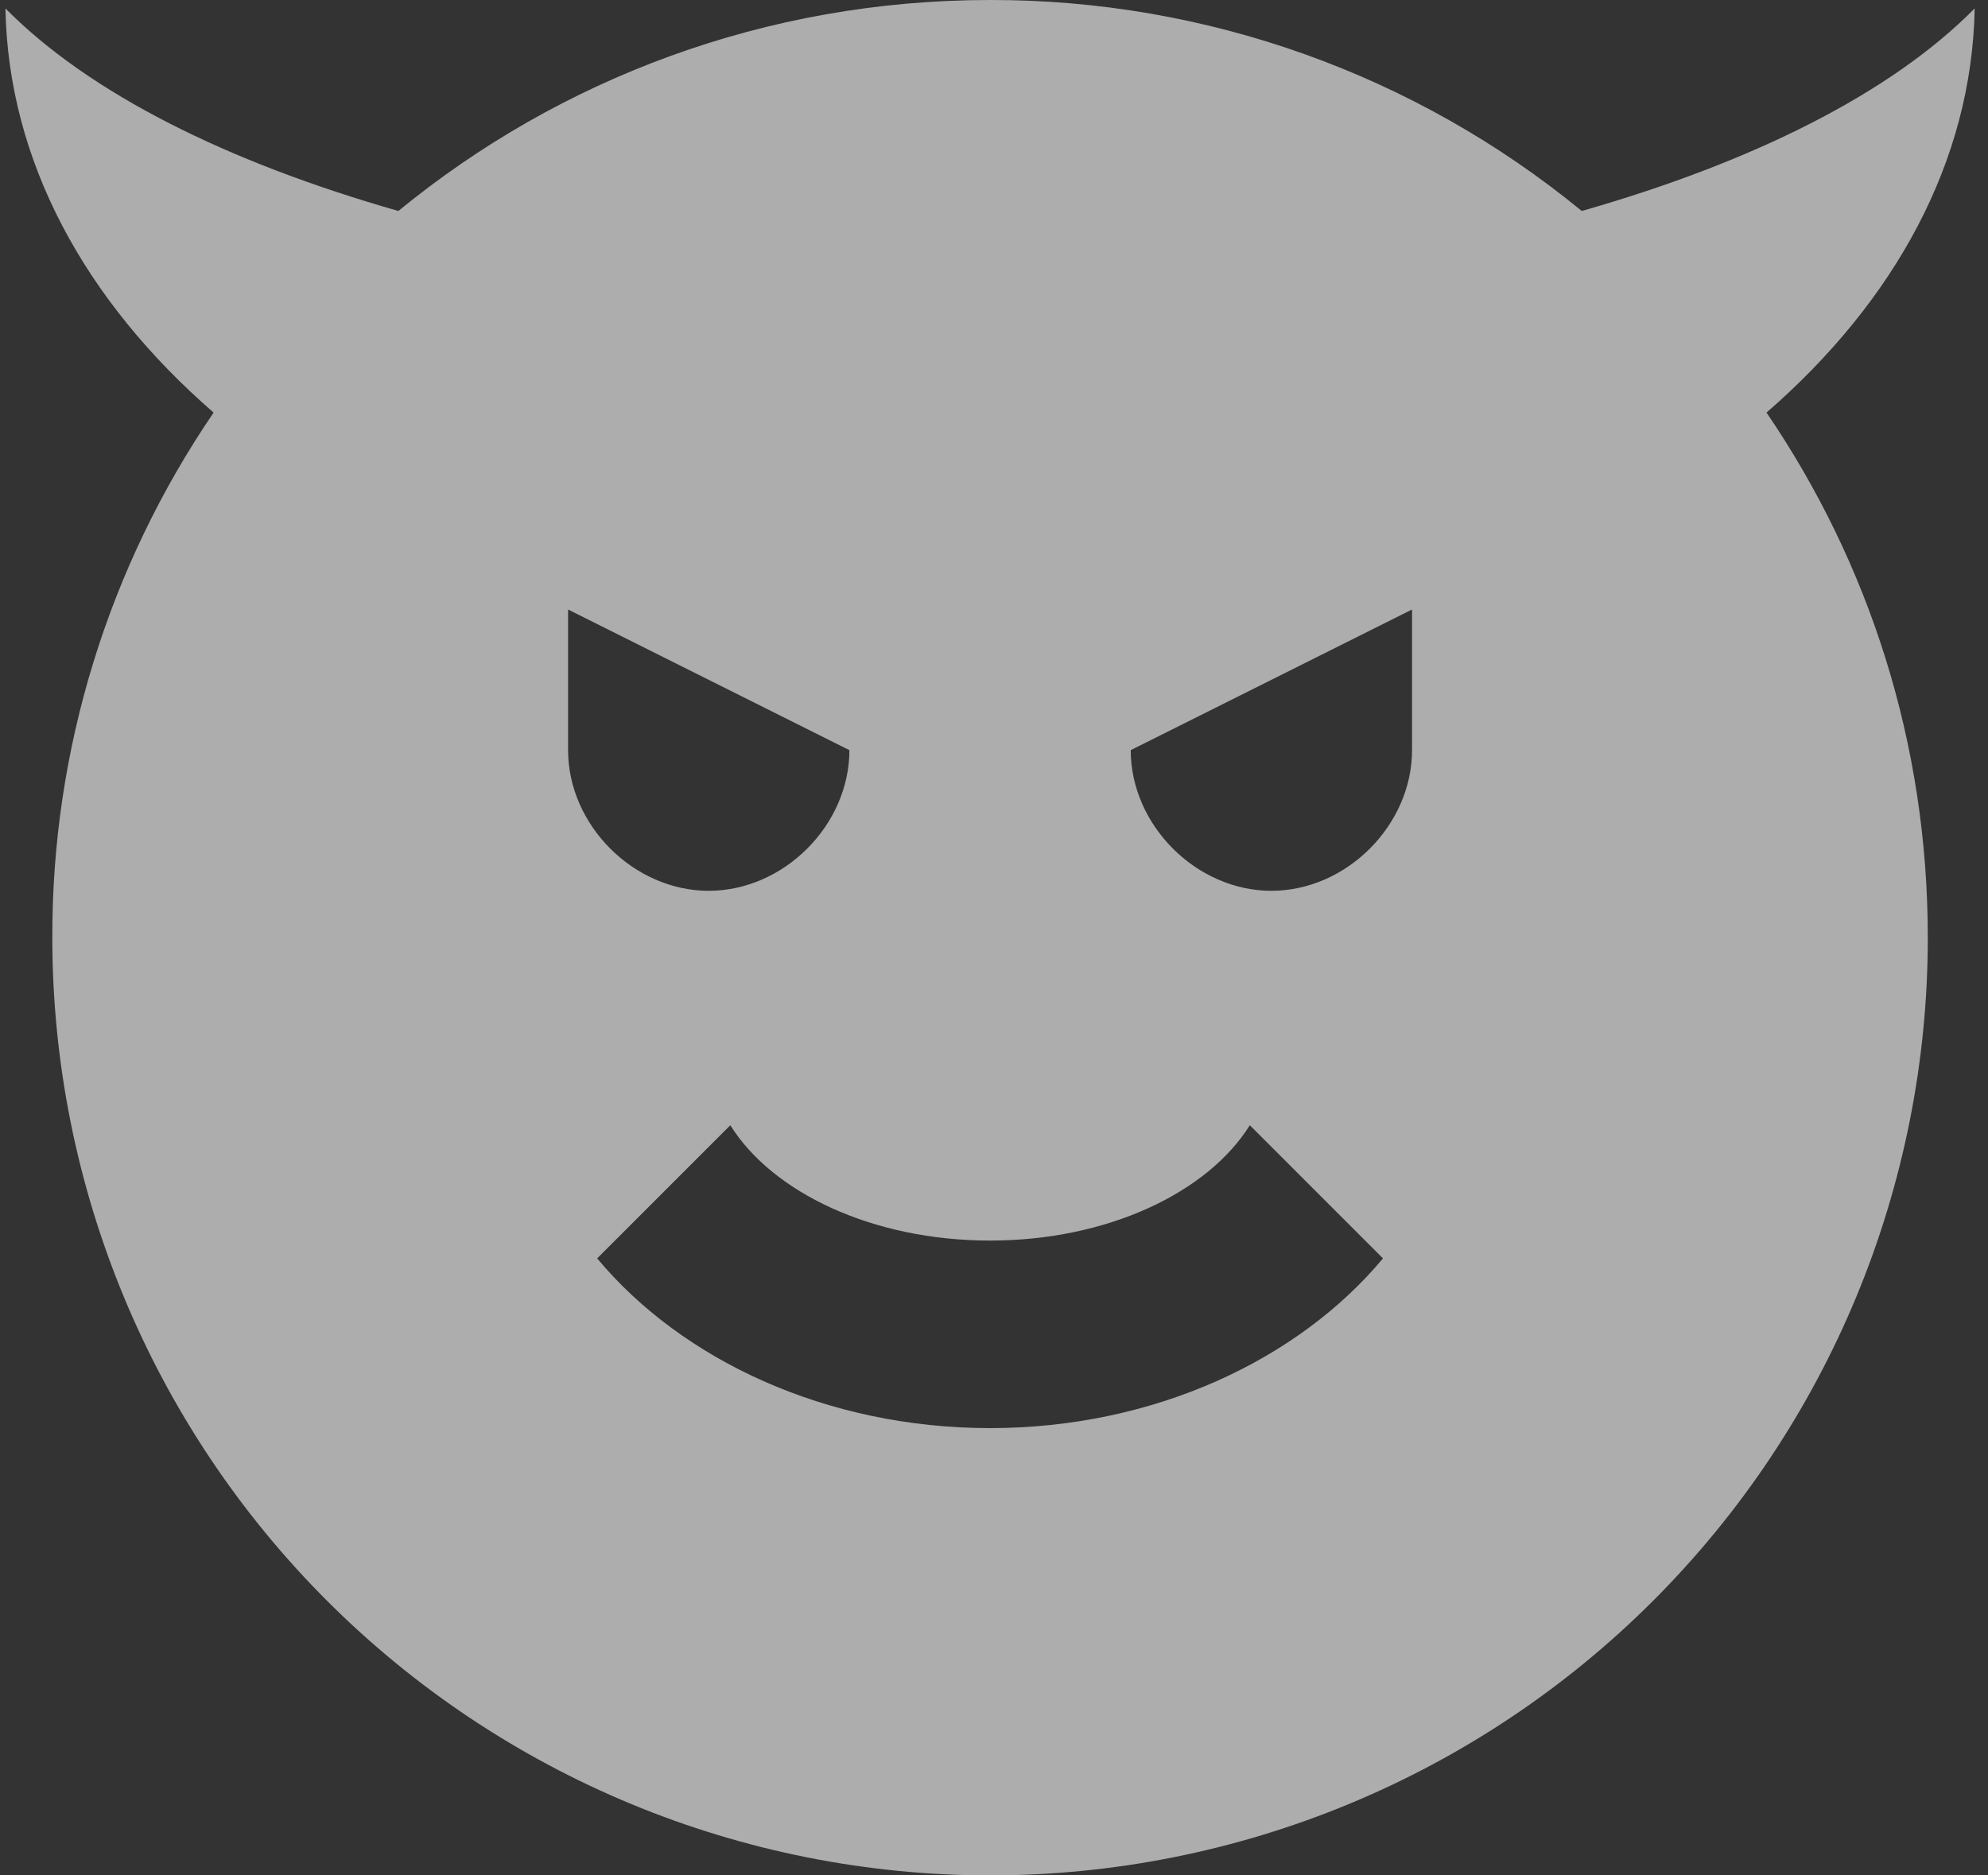 <svg width="106" height="100" viewBox="0 0 106 100" fill="none" xmlns="http://www.w3.org/2000/svg">
<rect x="0" y="0" width="106" height="100" fill="#333333" stroke="none"/>
<path d="M105.29 0.45C100.79 5 93.44 8.65 84.34 11.25C75.446 3.955 64.293 -0.022 52.79 -1.33025e-06C40.84 -1.33025e-06 29.84 4.2 21.24 11.25C12.14 8.65 4.79 5 0.29 0.45C0.44 8.6 4.54 16.05 11.39 22C5.762 30.251 2.764 40.012 2.79 50C2.79 63.261 8.058 75.978 17.435 85.355C22.078 89.998 27.59 93.681 33.656 96.194C39.722 98.707 46.224 100 52.79 100C66.051 100 78.769 94.732 88.146 85.355C97.523 75.978 102.79 63.261 102.79 50C102.79 39.6 99.64 30 94.19 22C101.04 16.05 105.14 8.6 105.29 0.45ZM30.29 32.5L45.29 40C45.29 44 41.79 47.5 37.79 47.5C33.79 47.5 30.29 44 30.29 40V32.5ZM52.79 76.15C44.04 76.15 36.34 72.5 31.84 67.1L38.94 60C41.19 63.6 46.54 66.15 52.79 66.15C59.04 66.15 64.39 63.6 66.64 60L73.74 67.1C69.24 72.5 61.54 76.15 52.79 76.15ZM75.29 40C75.29 44 71.79 47.5 67.79 47.5C63.79 47.5 60.29 44 60.29 40L75.29 32.5V40Z" fill="white" fill-opacity="0.6"/>
</svg>
